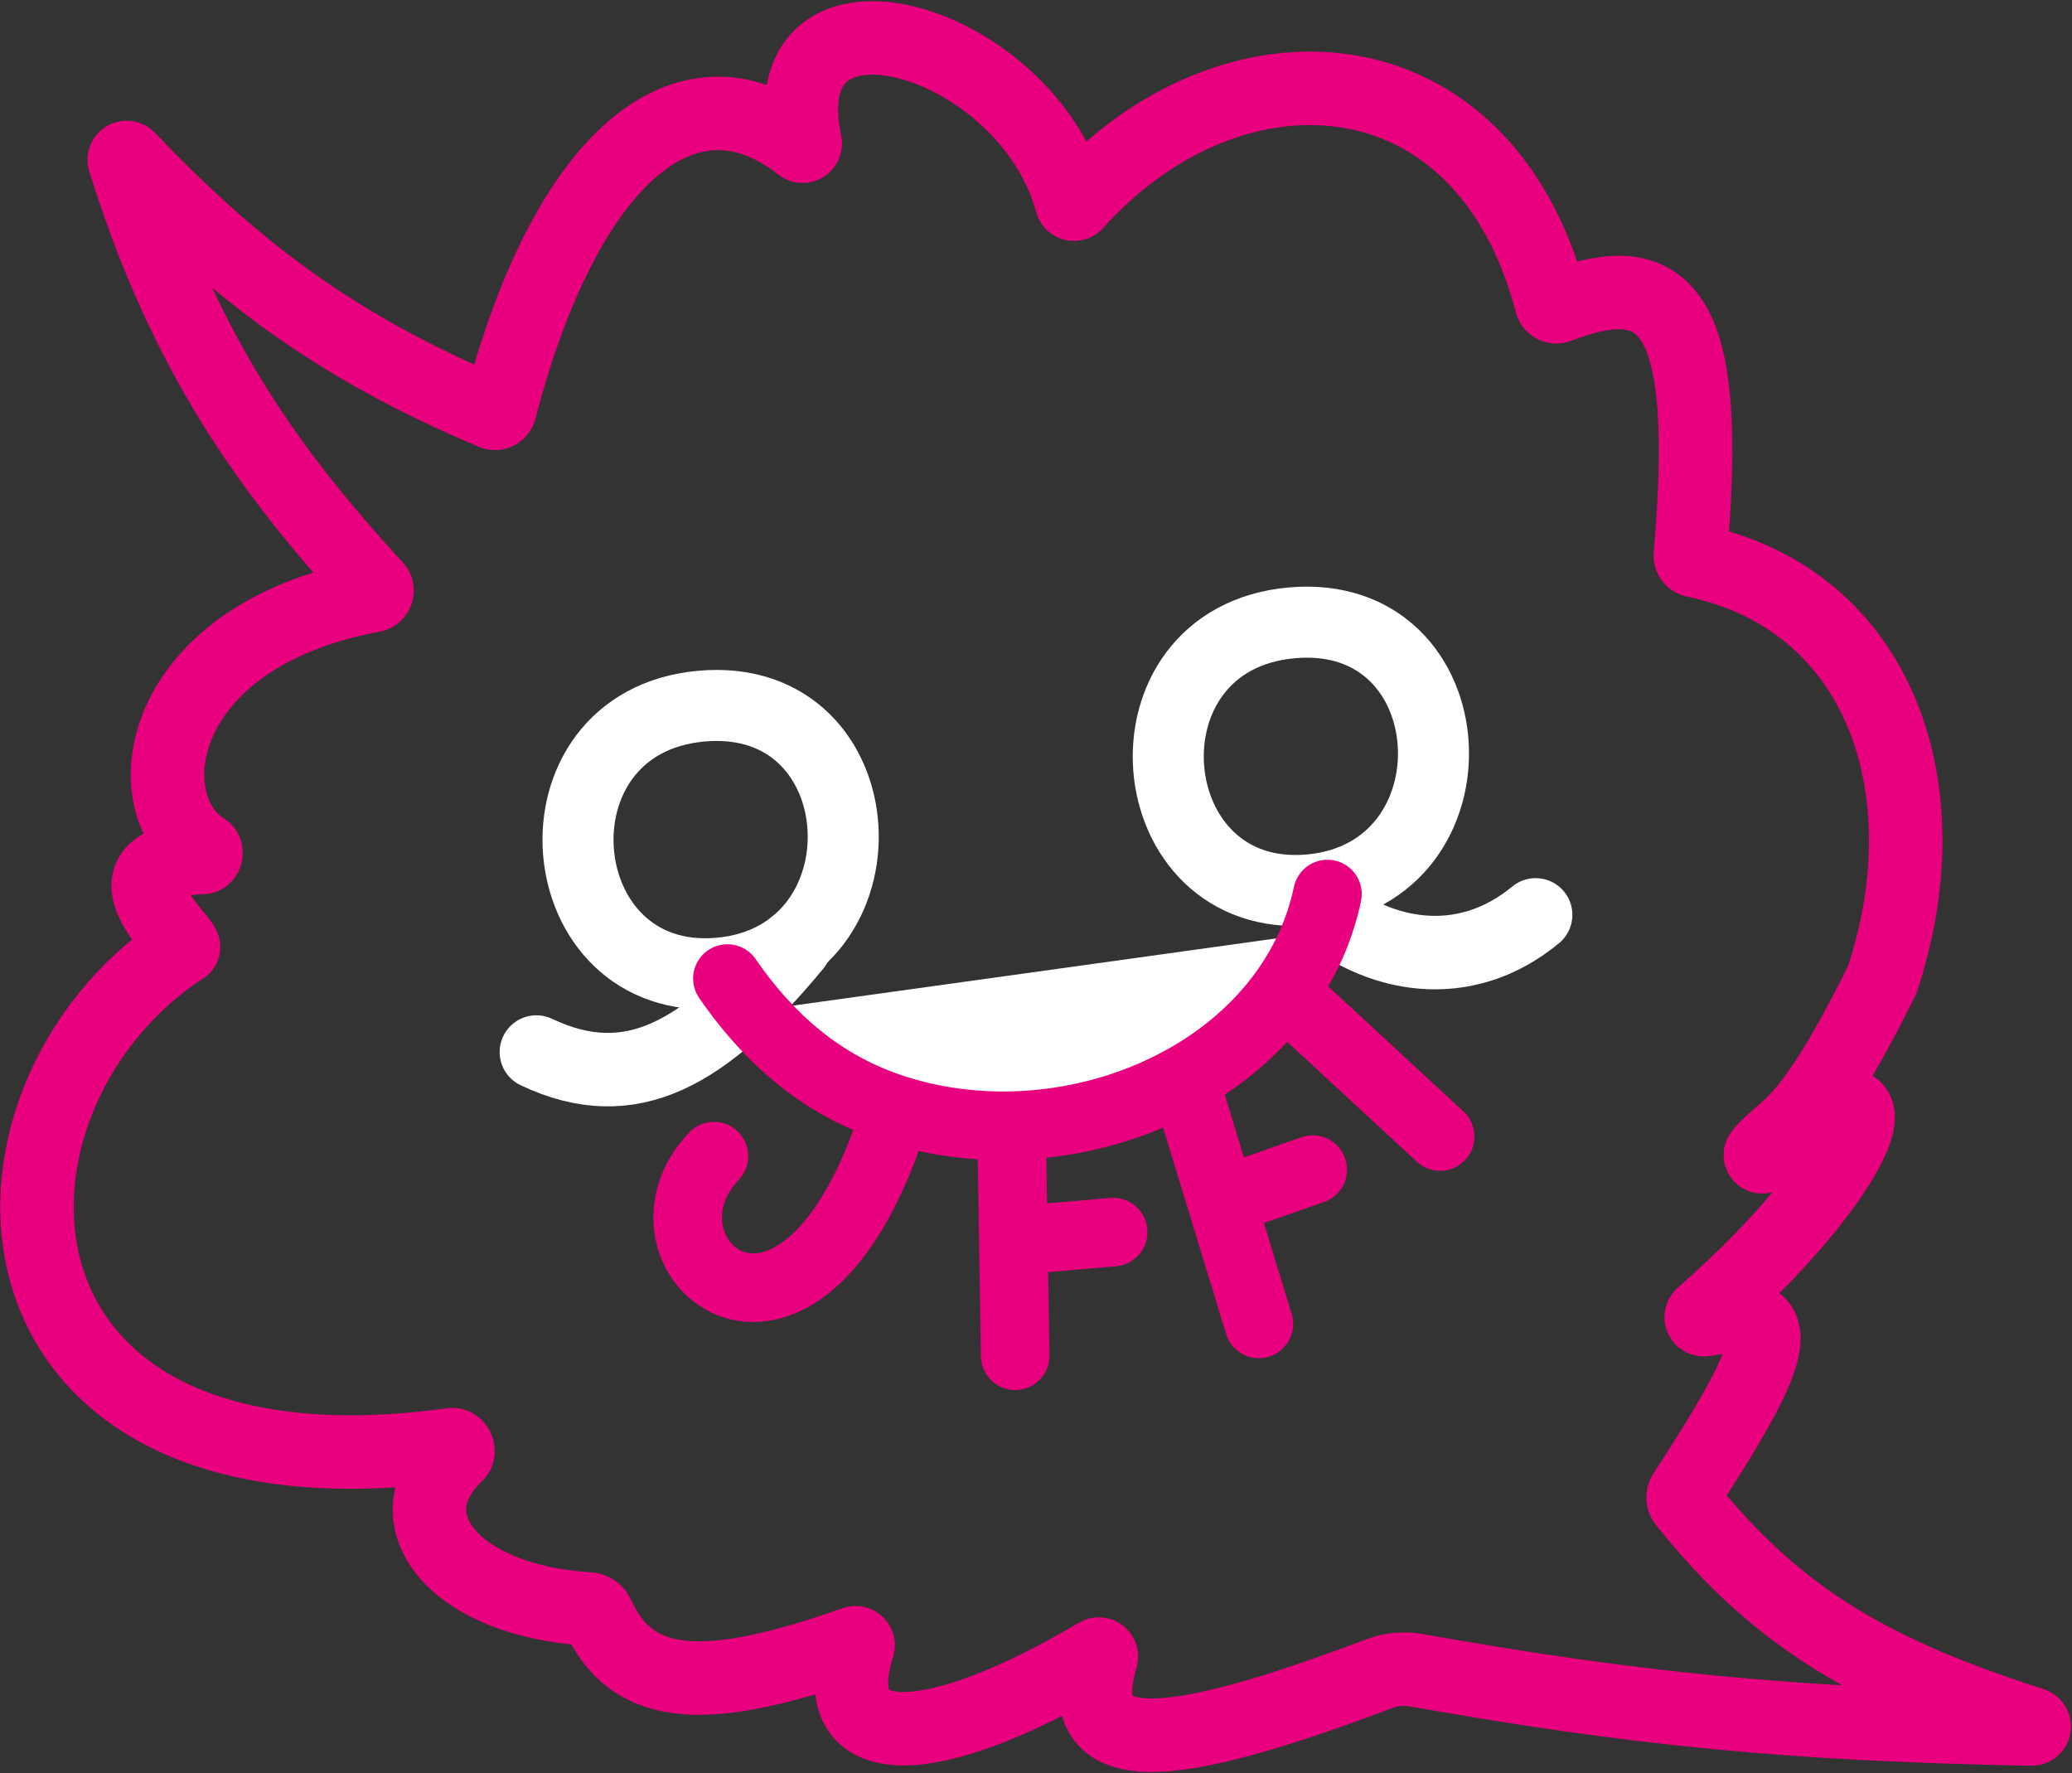 <svg viewBox="0 0 846 724" fill="none"
    xmlns="http://www.w3.org/2000/svg">
    <rect x="0" y="0" width="846" height="724" fill="#333333" stroke="none"/>
    <path d="M153.453 239.755C105.008 187.311 73.738 138.908 50.762 65.58C50.446 64.572 51.708 63.824 52.438 64.587C95.355 109.444 135.636 140.946 201.352 168.601C202.476 169.074 203.777 168.41 204.084 167.23C231.245 62.783 281.066 23.159 327.069 59.506C327.832 60.108 328.982 59.327 328.78 58.376C313.128 -15.463 419.271 14.881 437.52 82.626C437.731 83.408 438.747 83.65 439.288 83.047C502.467 12.573 605.711 17.657 633.42 123.721C633.728 124.9 635.041 125.575 636.177 125.133C682.135 107.262 698.658 128.776 690.161 226.664C690.073 227.686 690.785 228.65 691.789 228.859C767.914 244.714 794.299 322.603 768.5 400C737.301 462.995 729.172 458.641 718.971 470.942C718.236 471.829 719.326 472.758 720.207 472.015C780.796 420.963 767.88 473.253 694.951 536.945C694.174 537.624 694.785 538.949 695.801 538.767C730.81 532.502 728.141 547.768 687.702 609.664C686.997 610.742 687.043 612.195 687.844 613.202C726.494 661.821 766.706 683.596 829.889 703.906C830.988 704.259 830.701 705.901 829.547 705.879C731.526 704.055 667.603 697.724 578.209 681.879C573.172 680.986 567.96 681.483 563.173 683.288C478.333 715.272 436.547 720.506 449.67 676.624C449.936 675.735 448.953 674.926 448.154 675.398C380.463 715.455 335.978 717.413 350.335 672.016C350.587 671.218 349.811 670.422 349.021 670.7C289.248 691.703 258.341 691.173 244.018 659.38C243.374 657.95 241.971 656.963 240.406 656.87C185.533 653.62 158.665 620.384 186.395 593.923C187.925 592.464 186.483 589.503 184.388 589.792C-14.19 617.2 -20.15 449.607 74.5 387C79.746 387 34.953 351.973 82.874 350.04C84.042 349.993 84.611 347.544 83.616 346.931C54.283 328.85 62.377 259.796 152.265 243.153C153.835 242.863 154.536 240.928 153.453 239.755Z" stroke="#E9007F" stroke-width="30" />
    <path d="M537 369C562.5 391.5 598 397.5 627 373.5" stroke="white" stroke-width="30" stroke-linecap="round" />
    <path d="M219 429.5C257.763 447.896 287.946 430.13 324.5 386" stroke="white" stroke-width="30" stroke-linecap="round" />
    <path d="M527.438 254.279C600.437 247.779 605.938 356.779 534.938 363.279C463.938 369.779 454.438 260.779 527.438 254.279Z" stroke="white" stroke-width="29" />
    <path d="M286.438 288.279C359.437 281.779 364.938 390.779 293.938 397.279C222.938 403.779 213.438 294.779 286.438 288.279Z" stroke="white" stroke-width="29" />
    <path d="M530 395.5L325.084 424C356.812 455.866 380.386 439.273 433 431.5C477 425 508.472 430.353 530 395.5Z" stroke="white" stroke-width="27" stroke-linecap="round" />
    <path d="M297 399.5C316.155 427.209 338.65 444.347 366 453M542 365C538.858 379.845 532.668 393.255 524.19 405M366 453C327.5 578 253 512.5 291.5 472M366 453C381.235 457.82 397.178 459.927 413 459.571M413 459.571L413.75 506.536M413 459.571C437.879 459.012 462.456 452.364 483.5 440.6M414.5 553.5L413.75 506.536M413.75 506.536L454.5 503M483.5 440.6L498.75 490.55M483.5 440.6C499.62 431.589 513.667 419.577 524.19 405M514 540.5L498.75 490.55M498.75 490.55L536 477.5M524.19 405L588 464" stroke="#E9007F" stroke-width="28" stroke-linecap="round" />
</svg>